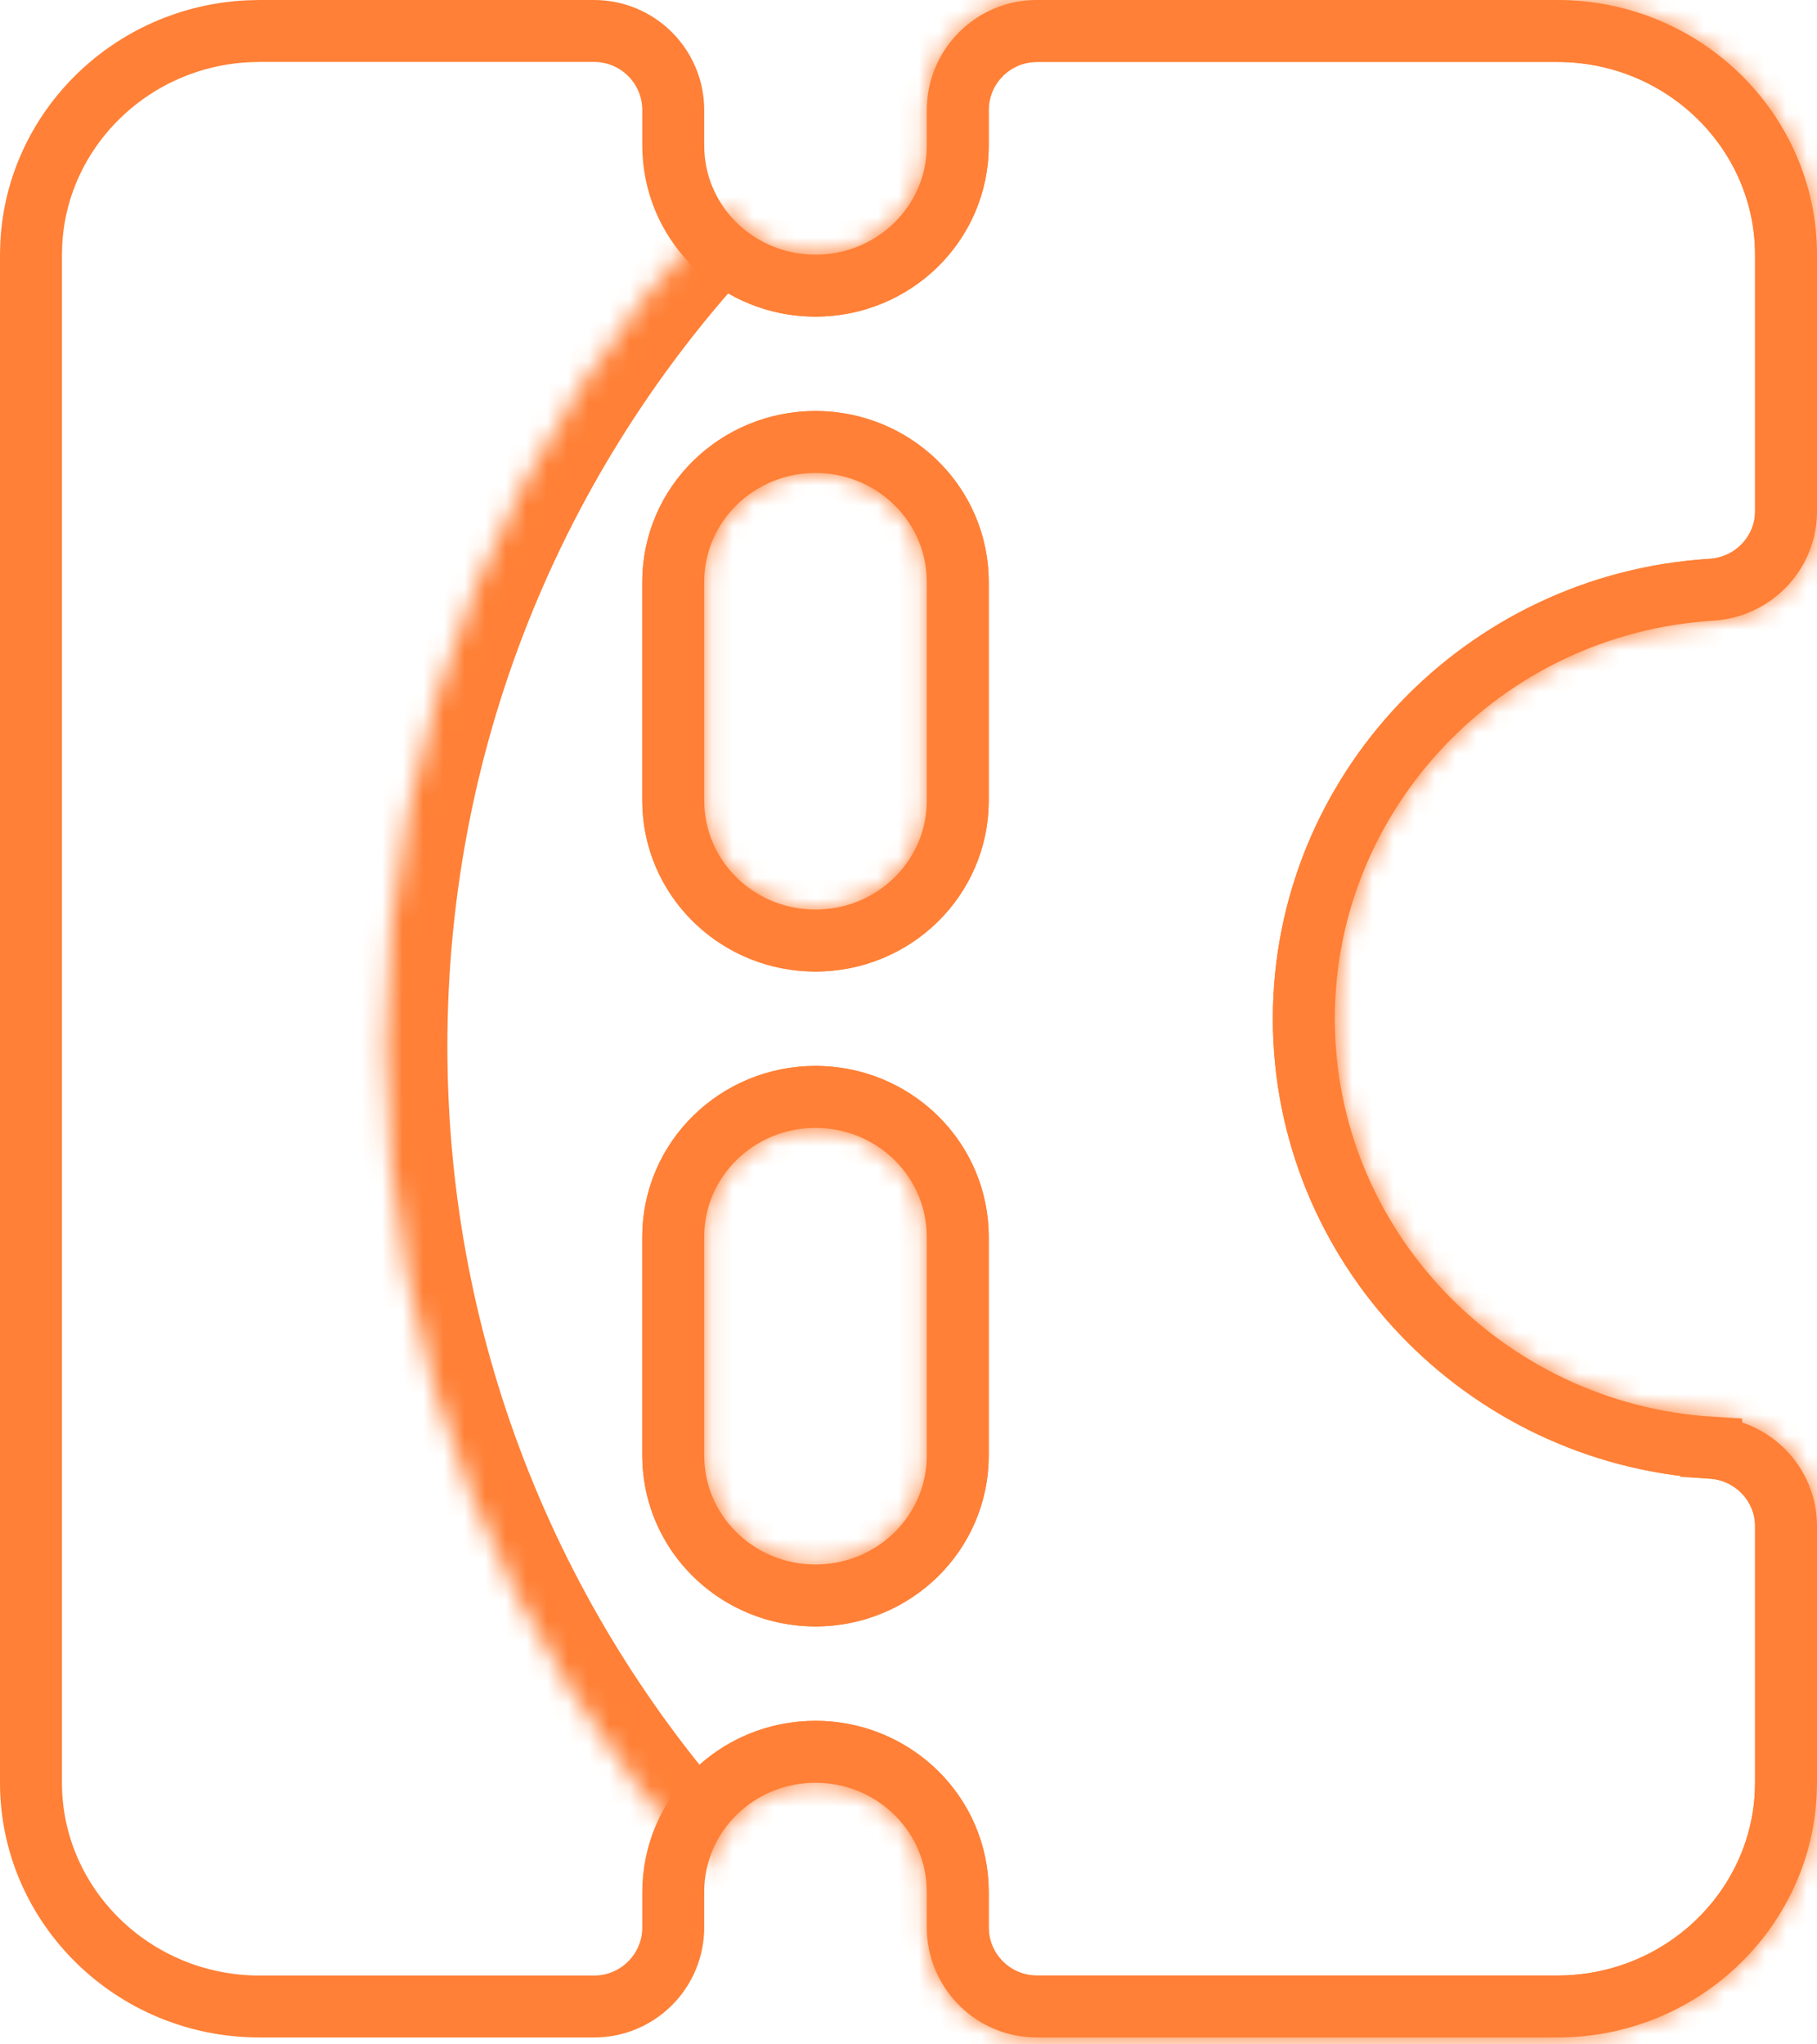 <svg width="88" height="99" viewBox="0 0 88 99" fill="none" xmlns="http://www.w3.org/2000/svg">
<path d="M12.575 1.5H28.773C30.89 1.5 32.606 3.216 32.606 5.333V7.048L32.616 7.399C32.802 11.013 35.831 13.833 39.496 13.833C43.279 13.833 46.386 10.828 46.386 7.048V5.333L46.391 5.136C46.49 3.176 48.062 1.604 50.022 1.505L50.219 1.5H75.425C81.558 1.5 86.5 6.388 86.5 12.333V24.773L86.495 24.957C86.404 26.794 84.97 28.335 83.068 28.545L82.877 28.561C71.825 29.243 63.147 38.378 63.147 49.333C63.147 60.288 71.825 69.422 82.877 70.105V70.106C84.938 70.233 86.5 71.916 86.5 73.894V86.333L86.485 86.888C86.19 92.579 81.367 97.167 75.425 97.167H50.219L50.022 97.162C47.996 97.059 46.386 95.384 46.386 93.333V91.619L46.376 91.267C46.19 87.653 43.161 84.833 39.496 84.833C35.713 84.833 32.606 87.839 32.606 91.619V93.333L32.602 93.53C32.499 95.556 30.825 97.167 28.773 97.167H12.575C6.442 97.167 1.5 92.278 1.5 86.333V12.333L1.515 11.779C1.801 6.271 6.327 1.797 12.004 1.515L12.575 1.5ZM39.496 53.119C35.713 53.119 32.607 56.124 32.606 59.904V70.477L32.616 70.828C32.802 74.442 35.831 77.262 39.496 77.262C43.279 77.262 46.386 74.257 46.386 70.477V59.904L46.376 59.553C46.19 55.939 43.161 53.119 39.496 53.119ZM39.496 21.404C35.713 21.404 32.606 24.41 32.606 28.19V38.762L32.616 39.114C32.802 42.727 35.831 45.548 39.496 45.548C43.279 45.548 46.386 42.542 46.386 38.762V28.19L46.376 27.839C46.19 24.225 43.161 21.404 39.496 21.404Z" stroke="#FF8036" stroke-width="3"/>
<mask id="path-2-inside-1_1255_2428" fill="white">
<path d="M75.424 3.8147e-06C82.359 5.02891e-06 87.999 5.532 88 12.333V24.773C88 27.556 85.808 29.881 82.97 30.058C72.695 30.692 64.646 39.185 64.646 49.333C64.646 59.482 72.695 67.974 82.97 68.608C85.808 68.785 88 71.111 88 73.894V86.333C88 93.134 82.359 98.667 75.424 98.667H50.218C47.273 98.667 44.885 96.278 44.885 93.333V91.619C44.885 88.694 42.478 86.333 39.496 86.333C36.916 86.333 34.768 88.1 34.235 90.47C24.572 80.011 18.667 66.029 18.667 50.667C18.667 34.886 24.898 20.56 35.034 10.016C36.002 11.415 37.637 12.333 39.496 12.333C42.478 12.333 44.885 9.973 44.885 7.048V5.333C44.886 2.388 47.273 0 50.218 3.8147e-06H75.424ZM39.496 54.619C36.514 54.619 34.107 56.98 34.107 59.904V70.477C34.107 73.401 36.514 75.761 39.496 75.762C42.478 75.762 44.885 73.401 44.885 70.477V59.904C44.885 56.98 42.478 54.619 39.496 54.619ZM39.496 22.904C36.514 22.904 34.107 25.266 34.107 28.19V38.762C34.107 41.686 36.514 44.048 39.496 44.048C42.478 44.048 44.885 41.687 44.885 38.762V28.19C44.885 25.266 42.478 22.904 39.496 22.904Z"/>
</mask>
<path d="M75.424 3.8147e-06L75.424 -3H75.424V3.8147e-06ZM88 12.333L91 12.333L91 12.333L88 12.333ZM88 24.773L91 24.773V24.773H88ZM82.97 30.058L83.155 33.052L83.156 33.052L82.97 30.058ZM64.646 49.333L61.646 49.333L61.646 49.333L64.646 49.333ZM82.97 68.608L83.156 65.614L83.155 65.614L82.97 68.608ZM88 73.894L85 73.894V73.894H88ZM88 86.333L91 86.333V86.333H88ZM75.424 98.667L75.424 95.667H75.424V98.667ZM50.218 98.667L50.218 101.667H50.218V98.667ZM44.885 93.333L47.885 93.333V93.333H44.885ZM44.885 91.619L41.885 91.619V91.619H44.885ZM39.496 86.333L39.496 83.333L39.496 83.333L39.496 86.333ZM34.235 90.47L32.032 92.506L35.908 96.7L37.162 91.129L34.235 90.47ZM18.667 50.667L15.667 50.667L15.667 50.667L18.667 50.667ZM35.034 10.016L37.501 8.309L35.414 5.292L32.871 7.937L35.034 10.016ZM39.496 12.333L39.496 15.333L39.496 15.333L39.496 12.333ZM44.885 7.048L47.885 7.048V7.048H44.885ZM44.885 5.333L41.885 5.333V5.333H44.885ZM50.218 3.8147e-06L50.218 -3L50.218 -3L50.218 3.8147e-06ZM39.496 54.619L39.496 51.619L39.496 51.619L39.496 54.619ZM34.107 59.904L31.107 59.904V59.904H34.107ZM34.107 70.477L31.107 70.477L31.107 70.477L34.107 70.477ZM39.496 75.762L39.496 78.762L39.496 78.762L39.496 75.762ZM44.885 70.477L47.885 70.477V70.477H44.885ZM44.885 59.904L47.885 59.904L47.885 59.904L44.885 59.904ZM39.496 22.904L39.496 19.904L39.496 19.904L39.496 22.904ZM34.107 28.19L31.107 28.19V28.19H34.107ZM34.107 38.762L37.107 38.762V38.762H34.107ZM39.496 44.048L39.496 47.048L39.496 47.048L39.496 44.048ZM44.885 38.762L47.885 38.762V38.762H44.885ZM44.885 28.19L47.885 28.19L47.885 28.19L44.885 28.19ZM75.424 3.8147e-06L75.424 3C80.757 3 84.999 7.244 85 12.333L88 12.333L91 12.333C90.999 3.821 83.96 -3 75.424 -3L75.424 3.8147e-06ZM88 12.333H85V24.773H88H91V12.333H88ZM88 24.773L85 24.772C85 25.945 84.067 26.984 82.784 27.063L82.97 30.058L83.156 33.052C87.55 32.779 91 29.167 91 24.773L88 24.773ZM82.97 30.058L82.785 27.063C70.956 27.794 61.646 37.572 61.646 49.333L64.646 49.333L67.646 49.333C67.646 40.797 74.434 33.59 83.155 33.052L82.97 30.058ZM64.646 49.333L61.646 49.333C61.646 61.094 70.956 70.873 82.785 71.603L82.97 68.608L83.155 65.614C74.434 65.076 67.646 57.869 67.646 49.333L64.646 49.333ZM82.97 68.608L82.784 71.603C84.066 71.682 85 72.721 85 73.894L88 73.894L91 73.894C91 69.501 87.551 65.887 83.156 65.614L82.97 68.608ZM88 73.894H85V86.333H88H91V73.894H88ZM88 86.333L85 86.333C85 91.423 80.757 95.667 75.424 95.667L75.424 98.667L75.424 101.667C83.961 101.667 91 94.845 91 86.333L88 86.333ZM75.424 98.667V95.667H50.218V98.667V101.667H75.424V98.667ZM50.218 98.667L50.219 95.667C48.931 95.667 47.885 94.622 47.885 93.333L44.885 93.333L41.885 93.333C41.885 97.935 45.616 101.667 50.218 101.667L50.218 98.667ZM44.885 93.333H47.885V91.619H44.885H41.885V93.333H44.885ZM44.885 91.619L47.885 91.619C47.885 86.983 44.08 83.333 39.496 83.333L39.496 86.333L39.496 89.333C40.876 89.333 41.885 90.406 41.885 91.619L44.885 91.619ZM39.496 86.333L39.496 83.333C35.523 83.333 32.152 86.063 31.308 89.811L34.235 90.47L37.162 91.129C37.385 90.137 38.31 89.333 39.496 89.333L39.496 86.333ZM34.235 90.47L36.438 88.434C27.267 78.508 21.667 65.245 21.667 50.667L18.667 50.667L15.667 50.667C15.667 66.813 21.876 81.515 32.032 92.506L34.235 90.47ZM18.667 50.667H21.667C21.667 35.692 27.576 22.103 37.197 12.095L35.034 10.016L32.871 7.937C22.22 19.017 15.667 34.08 15.667 50.667H18.667ZM35.034 10.016L32.567 11.722C34.082 13.913 36.629 15.333 39.496 15.333L39.496 12.333L39.496 9.333C38.644 9.333 37.922 8.917 37.501 8.309L35.034 10.016ZM39.496 12.333L39.496 15.333C44.079 15.333 47.885 11.684 47.885 7.048L44.885 7.048L41.885 7.048C41.885 8.26 40.877 9.333 39.496 9.333L39.496 12.333ZM44.885 7.048H47.885V5.333H44.885H41.885V7.048H44.885ZM44.885 5.333L47.885 5.333C47.886 4.045 48.93 3 50.219 3L50.218 3.8147e-06L50.218 -3C45.616 -3 41.886 0.731 41.885 5.333L44.885 5.333ZM50.218 3.8147e-06V3H75.424V3.8147e-06V-3H50.218V3.8147e-06ZM39.496 54.619L39.496 51.619C34.912 51.619 31.108 55.268 31.107 59.904L34.107 59.904L37.107 59.905C37.107 58.691 38.116 57.619 39.496 57.619L39.496 54.619ZM34.107 59.904H31.107V70.477H34.107H37.107V59.904H34.107ZM34.107 70.477L31.107 70.477C31.107 75.112 34.912 78.761 39.496 78.762L39.496 75.762L39.496 72.762C38.116 72.762 37.107 71.69 37.107 70.476L34.107 70.477ZM39.496 75.762L39.496 78.762C44.079 78.762 47.885 75.113 47.885 70.477L44.885 70.477L41.885 70.476C41.885 71.689 40.877 72.762 39.496 72.762L39.496 75.762ZM44.885 70.477H47.885V59.904H44.885H41.885V70.477H44.885ZM44.885 59.904L47.885 59.904C47.885 55.268 44.079 51.619 39.496 51.619L39.496 54.619L39.496 57.619C40.876 57.619 41.885 58.692 41.885 59.905L44.885 59.904ZM39.496 22.904L39.496 19.904C34.911 19.905 31.107 23.555 31.107 28.19L34.107 28.19L37.107 28.191C37.107 26.977 38.116 25.904 39.496 25.904L39.496 22.904ZM34.107 28.19H31.107V38.762H34.107H37.107V28.19H34.107ZM34.107 38.762L31.107 38.762C31.107 43.397 34.911 47.048 39.496 47.048L39.496 44.048L39.496 41.048C38.116 41.048 37.107 39.975 37.107 38.762L34.107 38.762ZM39.496 44.048L39.496 47.048C44.08 47.048 47.885 43.398 47.885 38.762L44.885 38.762L41.885 38.762C41.885 39.975 40.876 41.048 39.496 41.048L39.496 44.048ZM44.885 38.762H47.885V28.19H44.885H41.885V38.762H44.885ZM44.885 28.19L47.885 28.19C47.885 23.554 44.08 19.904 39.496 19.904L39.496 22.904L39.496 25.904C40.876 25.904 41.885 26.977 41.885 28.191L44.885 28.19Z" fill="#FF8036" mask="url(#path-2-inside-1_1255_2428)"/>
</svg>
